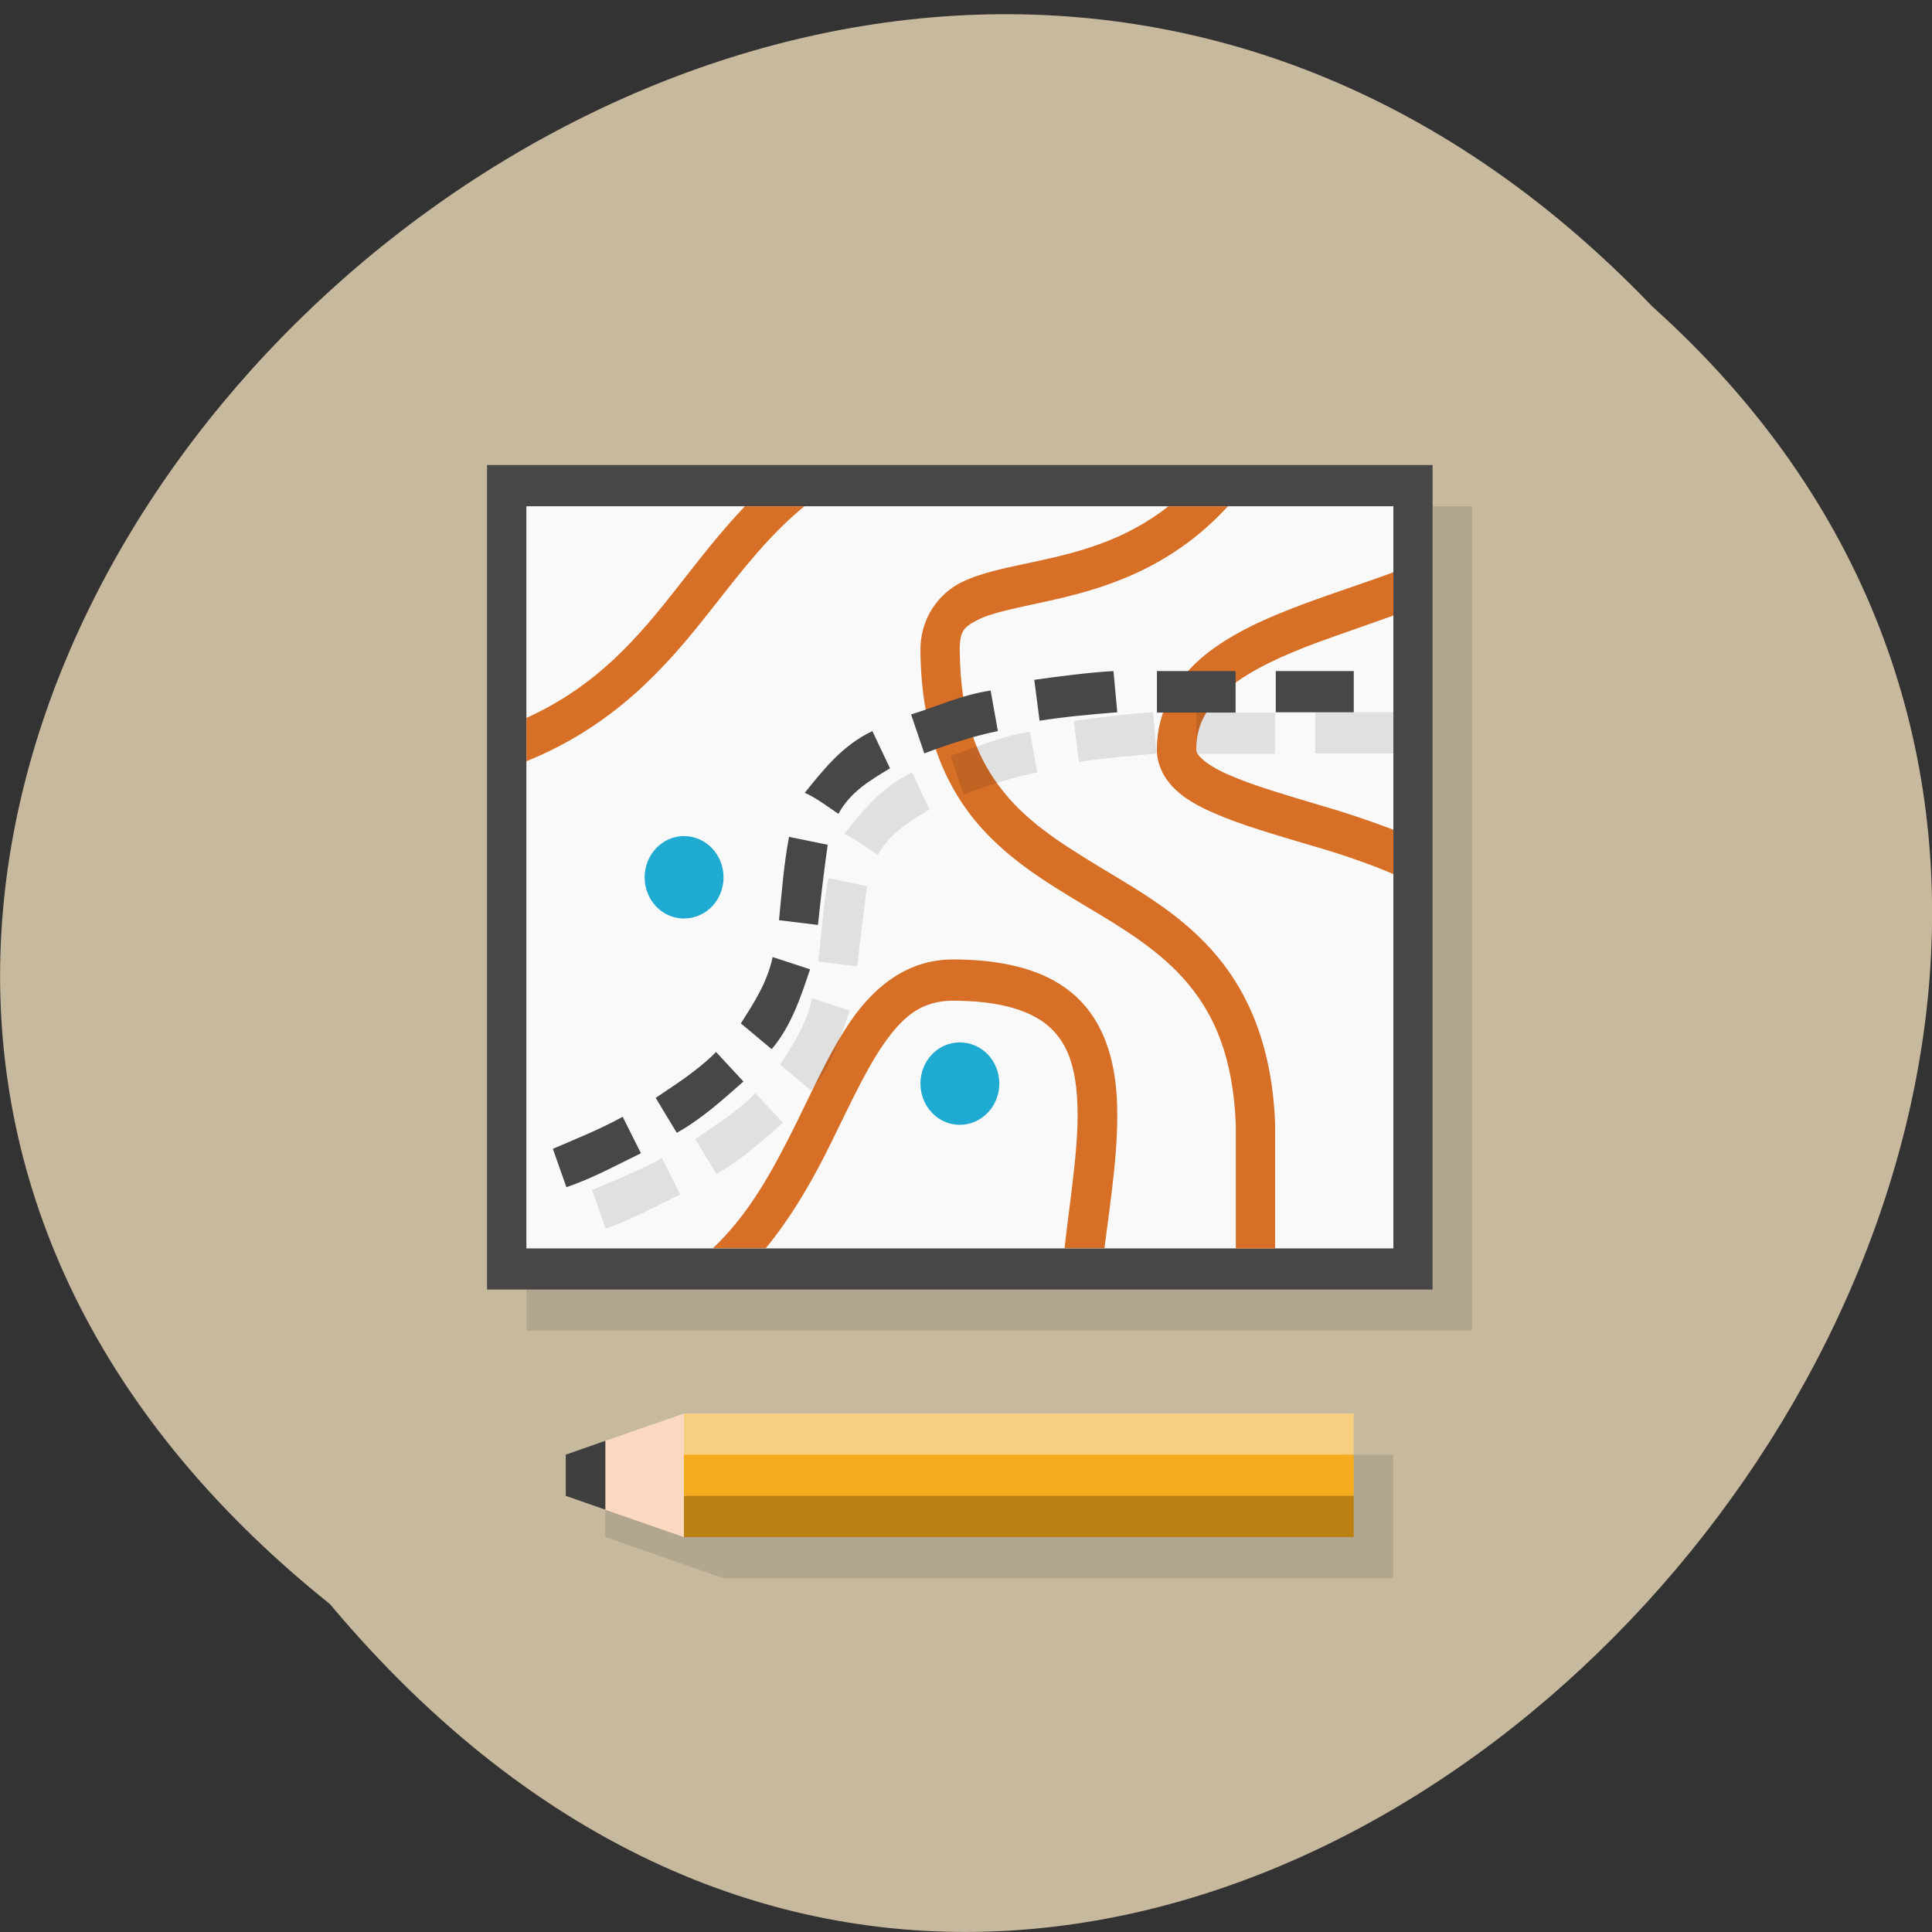 <svg xmlns="http://www.w3.org/2000/svg" viewBox="0 0 24 24"><rect x="0" y="0" width="24" height="24" fill="#333333" stroke="none"/><path d="m 4.098 19.926 c -12.18 -9.758 5.648 -27.371 16.426 -16.12 c 10.797 9.684 -6.06 28.477 -16.426 16.12" fill="#c7b99e"/><path d="m 6.539 6.289 v 10.242 h 11.746 v -10.242 m -9.297 11.781 l -1.469 0.512 v 0.512 l 1.469 0.512 h 8.32 v -1.535" fill-opacity="0.102"/><path d="m 6.05 5.777 h 11.746 v 10.242 h -11.746" fill="#474747"/><path d="m 6.539 6.289 h 10.77 v 9.219 h -10.77" fill="#f9f9f9"/><path d="m 8.496 17.559 l -0.977 0.34 l -0.246 0.426 l 0.246 0.43 l 0.977 0.34 l 0.492 -1.023" fill="#fad8c2"/><path d="m 16.816 17.559 h -8.32 v 0.512 l 3.918 0.254 l 4.402 -0.254" fill="#f8cf81"/><path d="m 7.52 17.898 l -0.492 0.172 v 0.512 l 0.492 0.172" fill="#3f3f3f"/><path d="m 16.816 18.07 h -8.32 v 0.512 l 3.918 0.258 l 4.402 -0.258" fill="#f4ac1e"/><path d="m 16.816 18.582 h -8.32 v 0.512 h 8.32" fill="#bb8012"/><g fill="#1fabd1"><path d="m 8.988 10.898 c 0 0.285 -0.219 0.512 -0.492 0.512 c -0.27 0 -0.488 -0.227 -0.488 -0.512 c 0 -0.281 0.219 -0.512 0.488 -0.512 c 0.273 0 0.492 0.23 0.492 0.512"/><path d="m 12.414 13.461 c 0 0.281 -0.219 0.512 -0.492 0.512 c -0.27 0 -0.488 -0.23 -0.488 -0.512 c 0 -0.285 0.219 -0.512 0.488 -0.512 c 0.273 0 0.492 0.227 0.492 0.512"/></g><path d="m 9.254 6.289 c -0.301 0.316 -0.563 0.656 -0.824 0.988 c -0.5 0.641 -1.016 1.246 -1.891 1.641 v 0.539 c 1.086 -0.441 1.727 -1.16 2.27 -1.852 c 0.387 -0.492 0.738 -0.953 1.184 -1.316 m 4.523 0 c -0.527 0.414 -1.094 0.566 -1.605 0.676 c -0.363 0.082 -0.691 0.133 -0.977 0.273 c -0.281 0.145 -0.504 0.449 -0.5 0.844 c 0.008 0.945 0.273 1.609 0.664 2.094 c 0.395 0.484 0.898 0.785 1.379 1.074 c 0.48 0.285 0.938 0.563 1.273 0.961 c 0.336 0.398 0.57 0.922 0.602 1.77 v 1.527 h 0.488 v -1.547 c -0.035 -0.941 -0.32 -1.605 -0.723 -2.086 c -0.406 -0.484 -0.918 -0.781 -1.398 -1.07 c -0.477 -0.289 -0.926 -0.563 -1.246 -0.961 c -0.324 -0.398 -0.543 -0.914 -0.551 -1.766 c 0 -0.242 0.051 -0.289 0.227 -0.379 c 0.176 -0.09 0.488 -0.148 0.859 -0.23 c 0.66 -0.145 1.516 -0.383 2.246 -1.18 m 2.055 0.82 c -0.336 0.125 -0.727 0.25 -1.125 0.398 c -0.438 0.164 -0.871 0.352 -1.215 0.629 c -0.344 0.281 -0.598 0.676 -0.598 1.176 c 0 0.195 0.098 0.371 0.227 0.492 c 0.125 0.121 0.281 0.207 0.457 0.285 c 0.355 0.16 0.793 0.281 1.234 0.414 c 0.367 0.105 0.719 0.227 1.02 0.355 v -0.551 c -0.289 -0.109 -0.586 -0.211 -0.887 -0.297 c -0.445 -0.133 -0.875 -0.258 -1.172 -0.391 c -0.148 -0.066 -0.262 -0.137 -0.32 -0.195 c -0.063 -0.059 -0.07 -0.086 -0.07 -0.113 c 0 -0.324 0.145 -0.551 0.41 -0.77 c 0.27 -0.219 0.66 -0.398 1.082 -0.555 c 0.32 -0.117 0.645 -0.227 0.957 -0.34 m -5.484 4.273 c -0.551 0.004 -0.957 0.332 -1.25 0.754 c -0.293 0.422 -0.512 0.949 -0.777 1.465 c -0.254 0.5 -0.535 0.984 -0.941 1.367 h 0.656 c 0.293 -0.355 0.523 -0.746 0.719 -1.125 c 0.273 -0.539 0.496 -1.051 0.742 -1.406 c 0.246 -0.355 0.477 -0.539 0.855 -0.543 c 0.641 0 1.01 0.141 1.223 0.34 c 0.211 0.199 0.305 0.484 0.328 0.871 c 0.035 0.516 -0.078 1.18 -0.156 1.863 h 0.496 c 0.082 -0.641 0.188 -1.301 0.152 -1.895 c -0.031 -0.461 -0.16 -0.906 -0.496 -1.223 c -0.336 -0.313 -0.84 -0.469 -1.551 -0.469" fill="#d76f27"/><path d="m 13.832 8.336 c -0.328 0.02 -0.656 0.063 -0.984 0.109 l 0.066 0.508 c 0.32 -0.051 0.641 -0.078 0.965 -0.105 m 1.969 -0.512 v 0.512 h 0.969 v -0.512 m -2.445 0 v 0.516 h 0.977 v -0.516 m -3.043 0.242 c -0.383 0.059 -0.652 0.195 -0.988 0.297 l 0.164 0.484 c 0.305 -0.117 0.641 -0.223 0.914 -0.277 m -1.559 0 c -0.379 0.18 -0.613 0.488 -0.84 0.766 c 0.137 0.059 0.301 0.184 0.418 0.262 c 0.148 -0.273 0.391 -0.414 0.641 -0.566 m -1.254 0.852 c -0.066 0.34 -0.09 0.691 -0.125 1.035 l 0.484 0.059 c 0.035 -0.332 0.074 -0.664 0.121 -0.996 m -0.684 1.395 c -0.066 0.313 -0.23 0.566 -0.395 0.824 l 0.383 0.32 c 0.242 -0.285 0.359 -0.641 0.477 -0.992 m -1.168 1.027 c -0.23 0.234 -0.52 0.414 -0.75 0.57 l 0.262 0.434 c 0.309 -0.172 0.566 -0.406 0.828 -0.637 m -1.5 0.438 c -0.281 0.156 -0.578 0.273 -0.867 0.398 l 0.168 0.477 c 0.32 -0.109 0.621 -0.273 0.926 -0.422" fill="#474747"/><path d="m 14.324 8.848 c -0.332 0.02 -0.656 0.063 -0.984 0.109 l 0.063 0.508 c 0.32 -0.051 0.645 -0.074 0.965 -0.105 m 1.969 -0.512 v 0.512 h 0.973 v -0.512 m -2.449 0.004 v 0.512 h 0.977 v -0.512 m -3.043 0.238 c -0.383 0.059 -0.652 0.195 -0.988 0.297 l 0.164 0.484 c 0.305 -0.117 0.641 -0.223 0.914 -0.277 m -1.555 0 c -0.383 0.184 -0.617 0.488 -0.844 0.766 c 0.137 0.059 0.301 0.184 0.418 0.262 c 0.148 -0.273 0.395 -0.414 0.641 -0.566 m -1.254 0.852 c -0.066 0.344 -0.086 0.691 -0.125 1.035 l 0.484 0.063 c 0.035 -0.336 0.078 -0.668 0.121 -0.996 m -0.684 1.391 c -0.063 0.313 -0.23 0.566 -0.395 0.824 l 0.383 0.32 c 0.246 -0.285 0.359 -0.641 0.48 -0.992 m -1.172 1.027 c -0.227 0.234 -0.52 0.414 -0.746 0.57 l 0.262 0.434 c 0.305 -0.172 0.566 -0.406 0.828 -0.637 m -1.504 0.438 c -0.277 0.156 -0.574 0.273 -0.867 0.398 l 0.168 0.48 c 0.32 -0.113 0.621 -0.277 0.926 -0.426" fill-opacity="0.102"/></svg>